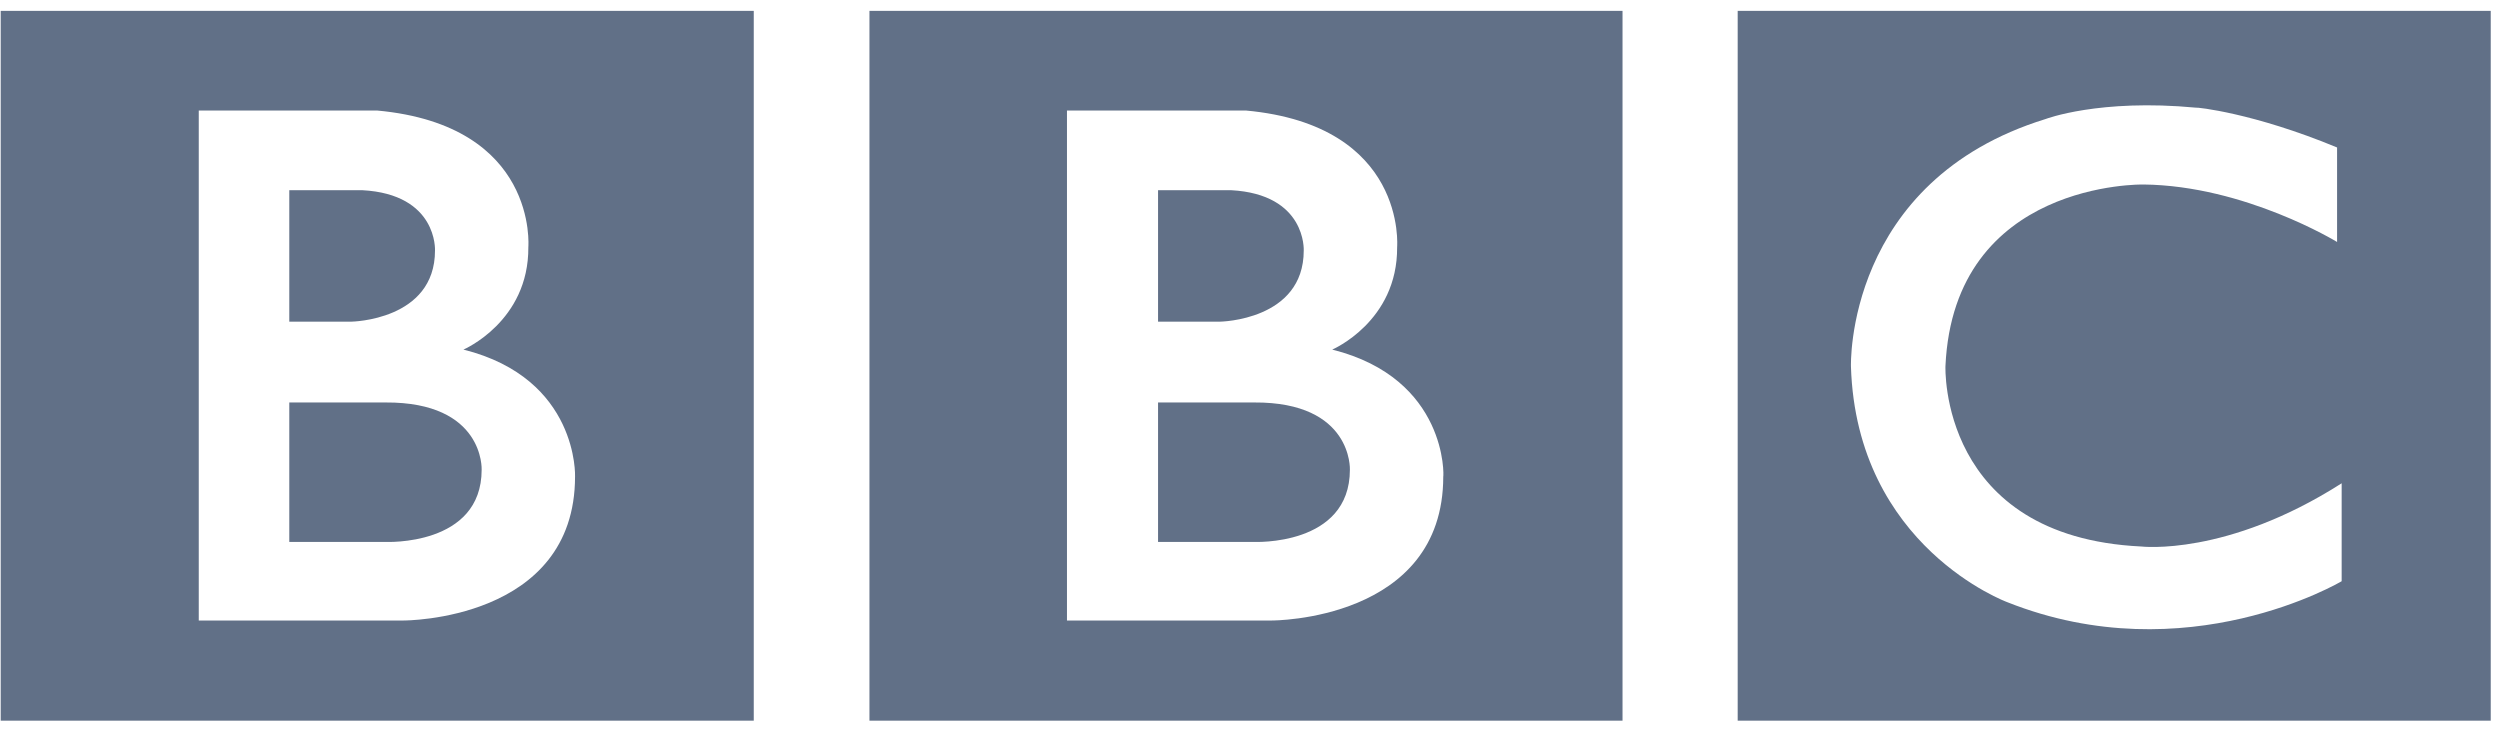 <svg xmlns="http://www.w3.org/2000/svg" width="95" height="28" viewBox="0 0 95 28" fill="none">
  <path d="M51.296 17.847C51.296 20.767 47.641 20.593 47.641 20.593H44.006V15.294H47.661C51.404 15.273 51.296 17.847 51.296 17.847ZM44.006 7.227H46.774C49.65 7.379 49.542 9.519 49.542 9.519C49.542 12.179 46.363 12.223 46.363 12.223H44.006V7.227ZM50.625 13.284C50.625 13.284 53.112 12.223 53.091 9.39C53.091 9.39 53.48 4.761 47.337 4.199H40.545V23.579H48.333C48.333 23.579 54.844 23.601 54.844 18.107C54.864 18.128 55.016 14.386 50.625 13.284ZM33.039 0.413H61.656V27.386H33.039V0.413Z" fill="#617087"/>
  <path d="M18.303 17.847C18.303 20.767 14.648 20.593 14.648 20.593H10.993V15.294H14.648C18.413 15.273 18.303 17.847 18.303 17.847ZM10.993 7.227H13.761C16.638 7.379 16.53 9.519 16.53 9.519C16.53 12.179 13.351 12.223 13.351 12.223H10.993V7.227ZM17.611 13.284C17.611 13.284 20.098 12.223 20.077 9.39C20.077 9.39 20.466 4.761 14.323 4.199H7.553V23.579H15.34C15.34 23.579 21.852 23.601 21.852 18.107C21.852 18.128 22.002 14.386 17.611 13.284ZM0.027 0.413H28.643V27.386H0.027V0.413Z" fill="#617087"/>
  <path d="M88.809 5.604V9.195C88.809 9.195 85.305 7.053 81.455 7.011C81.455 7.011 74.251 6.859 73.927 13.91C73.927 13.91 73.667 20.399 81.368 20.767C81.368 20.767 84.613 21.156 88.983 18.365V22.086C88.983 22.086 83.099 25.59 76.285 22.886C76.285 22.886 70.552 20.788 70.336 13.931C70.336 13.931 70.099 6.88 77.735 4.522C77.735 4.522 79.768 3.744 83.445 4.091C83.445 4.069 85.629 4.285 88.809 5.604ZM66.032 27.386H94.648V0.413H66.032V27.386Z" fill="#617087"/>
</svg>